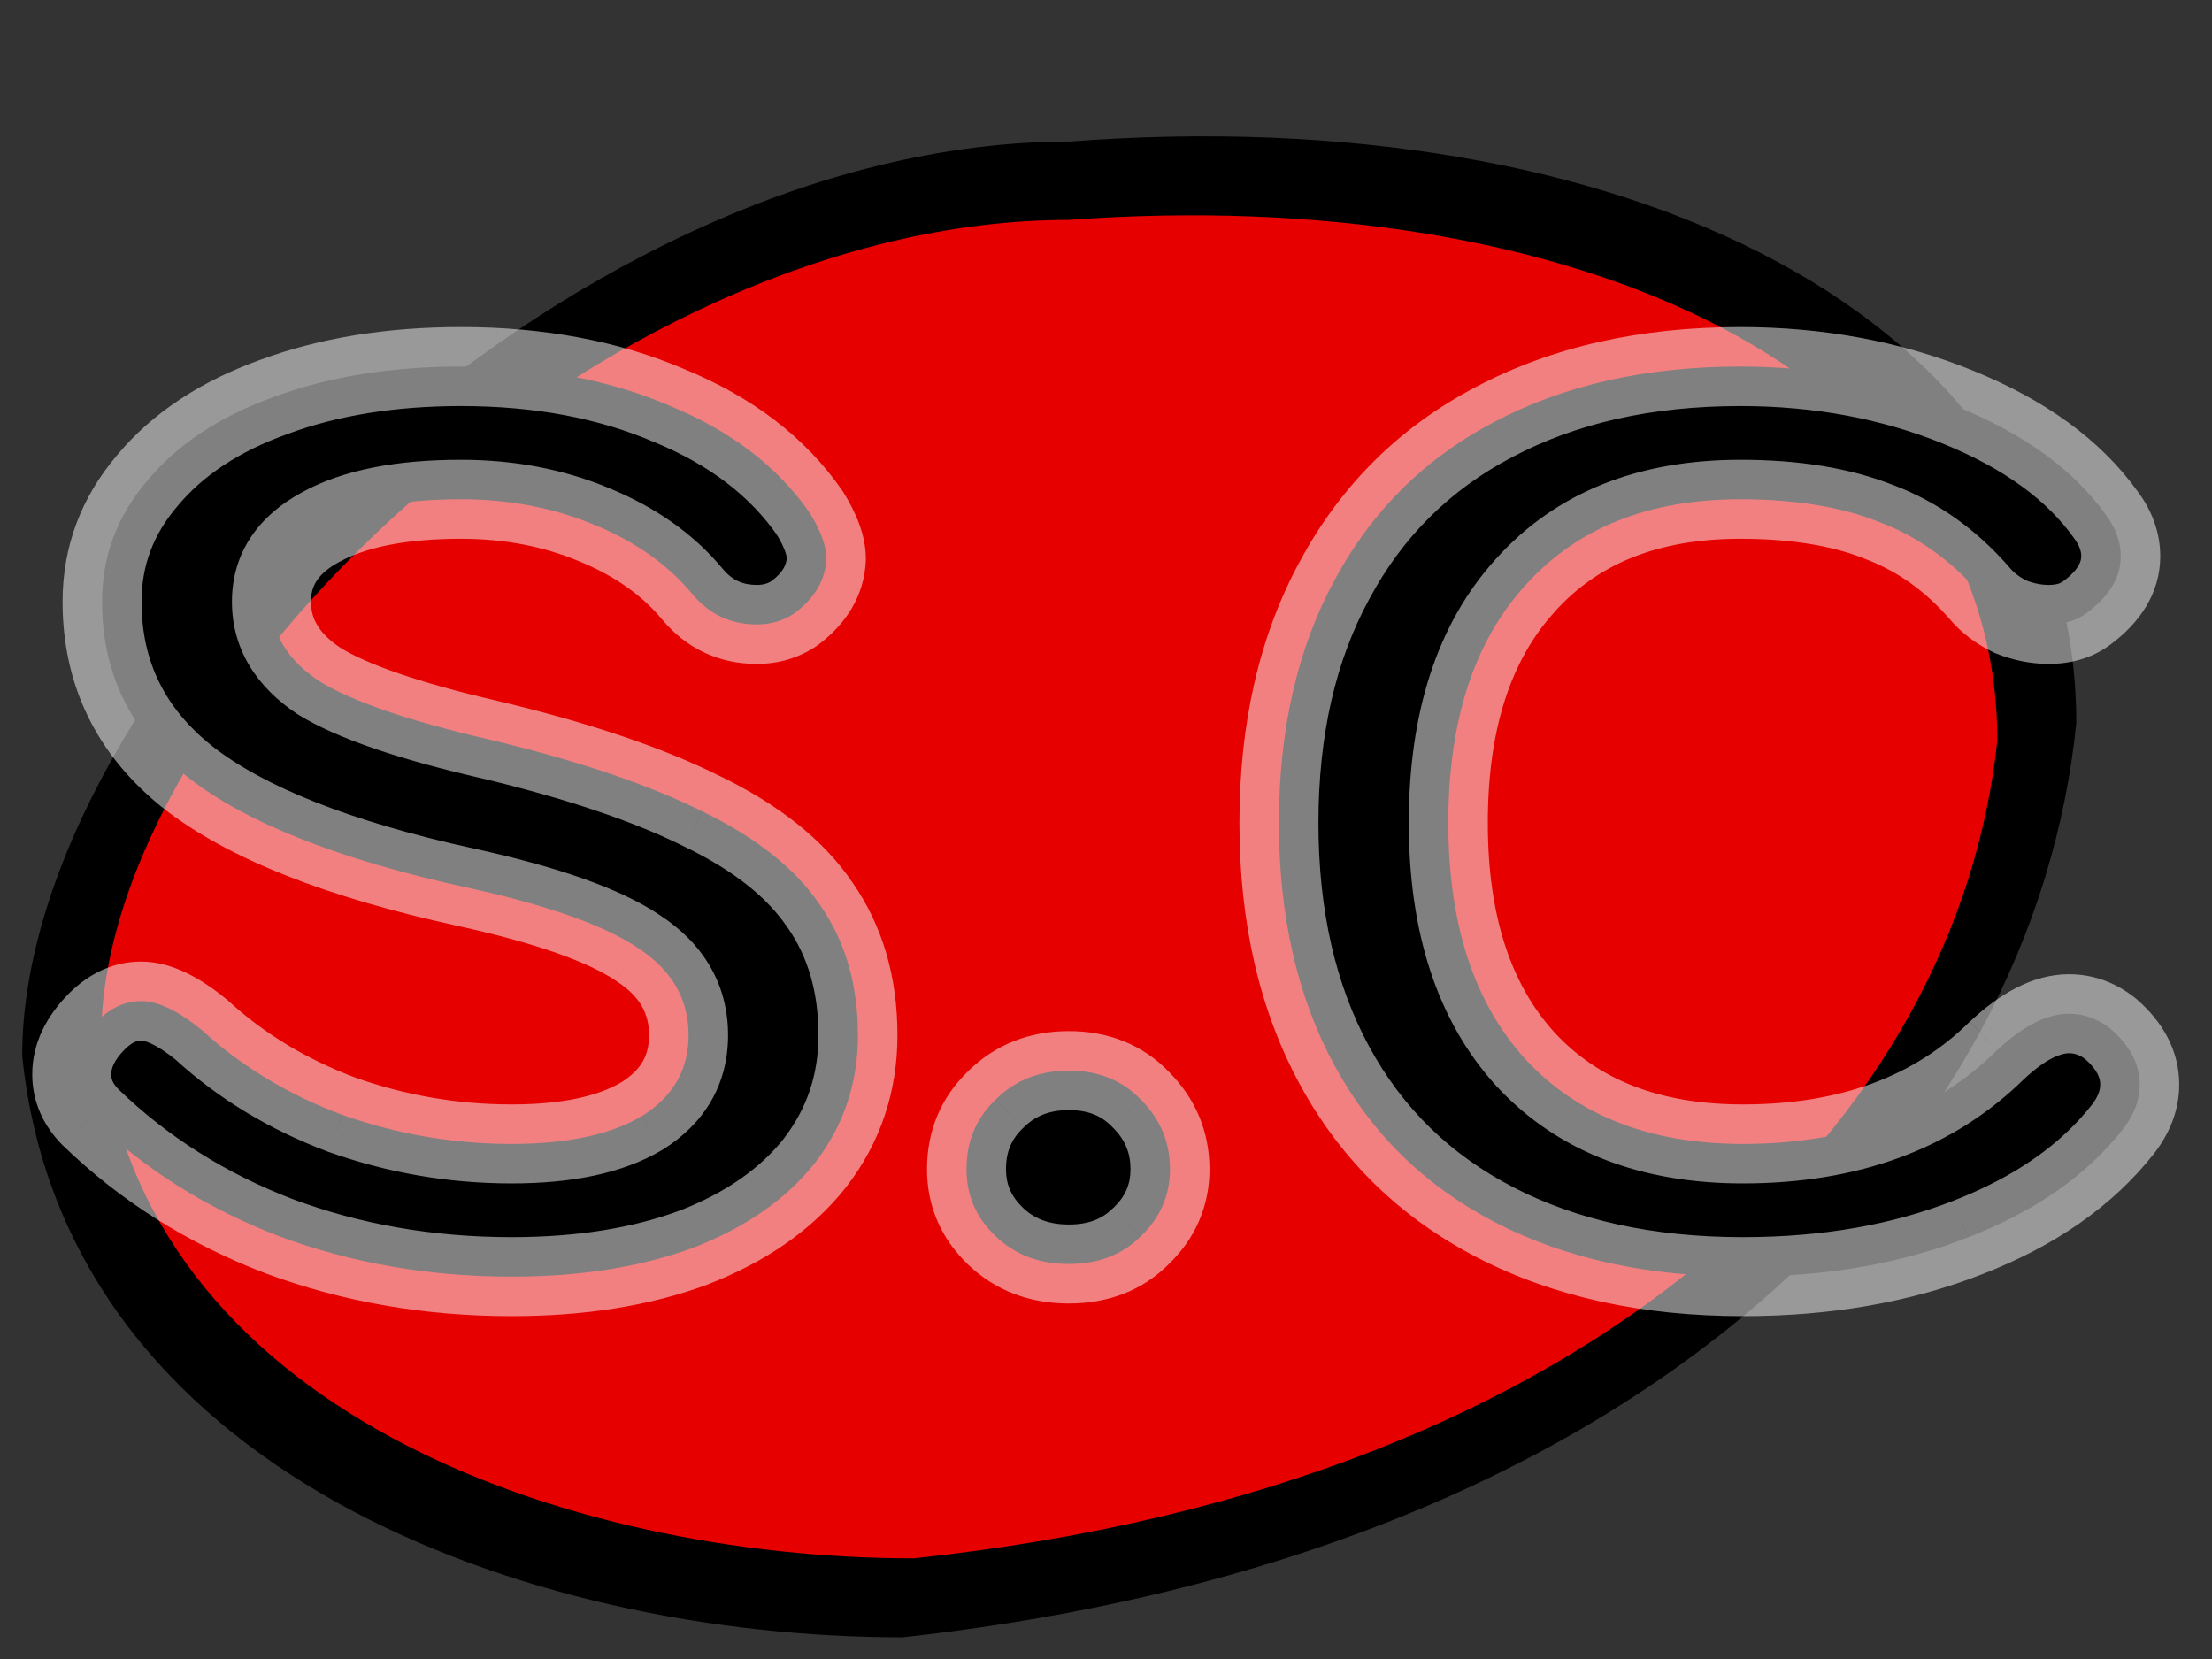 <svg width="28" height="21" viewBox="0 0 28 21" fill="none" xmlns="http://www.w3.org/2000/svg">
<rect x="0" y="0" width="28" height="21" fill="#333333" stroke="none"/>
<path d="M26.282 9.155C25.751 14.414 20.975 19.674 11.424 20.726C6.649 20.726 0.812 18.622 0.281 13.362C0.281 8.629 7.1 1.791 13.547 1.791C20.445 1.265 26.282 3.926 26.282 9.155Z" fill="black"/>
<path d="M25.282 9.373C24.792 14.079 20.384 18.785 11.567 19.726C7.159 19.726 1.771 17.843 1.281 13.137C1.281 8.902 7.575 2.784 13.526 2.784C19.894 2.314 25.282 4.694 25.282 9.373Z" fill="#FF0000" fill-opacity="0.9"/>
<path d="M6.476 16.16C5.431 16.16 4.449 15.989 3.532 15.648C2.615 15.296 1.82 14.795 1.148 14.144C0.988 13.984 0.908 13.803 0.908 13.6C0.908 13.365 1.015 13.141 1.228 12.928C1.399 12.757 1.585 12.672 1.788 12.672C2.001 12.672 2.257 12.795 2.556 13.04C3.057 13.499 3.649 13.856 4.332 14.112C5.025 14.357 5.74 14.48 6.476 14.48C7.18 14.48 7.729 14.363 8.124 14.128C8.519 13.883 8.716 13.541 8.716 13.104C8.716 12.645 8.503 12.277 8.076 12C7.649 11.712 6.924 11.456 5.9 11.232C4.289 10.88 3.116 10.416 2.38 9.84C1.655 9.264 1.292 8.523 1.292 7.616C1.292 7.04 1.484 6.528 1.868 6.08C2.252 5.621 2.785 5.269 3.468 5.024C4.161 4.768 4.951 4.64 5.836 4.64C6.828 4.64 7.708 4.805 8.476 5.136C9.255 5.456 9.847 5.909 10.252 6.496C10.39 6.72 10.46 6.912 10.46 7.072C10.449 7.339 10.316 7.568 10.06 7.76C9.921 7.856 9.761 7.904 9.58 7.904C9.249 7.904 8.977 7.776 8.764 7.52C8.455 7.147 8.039 6.853 7.516 6.64C7.004 6.427 6.444 6.32 5.836 6.32C5.079 6.32 4.487 6.437 4.06 6.672C3.644 6.896 3.436 7.211 3.436 7.616C3.436 8.021 3.639 8.357 4.044 8.624C4.46 8.88 5.175 9.125 6.188 9.36C7.308 9.627 8.209 9.931 8.892 10.272C9.575 10.603 10.07 10.997 10.38 11.456C10.7 11.915 10.86 12.464 10.86 13.104C10.86 13.712 10.678 14.251 10.316 14.72C9.953 15.179 9.441 15.536 8.78 15.792C8.119 16.037 7.351 16.16 6.476 16.16ZM13.53 16C13.156 16 12.847 15.883 12.602 15.648C12.356 15.413 12.234 15.131 12.234 14.8C12.234 14.448 12.356 14.155 12.602 13.92C12.847 13.675 13.156 13.552 13.53 13.552C13.903 13.552 14.207 13.675 14.442 13.92C14.687 14.165 14.81 14.459 14.81 14.8C14.81 15.131 14.687 15.413 14.442 15.648C14.207 15.883 13.903 16 13.53 16ZM22.061 16.16C20.856 16.16 19.811 15.931 18.925 15.472C18.04 15.013 17.363 14.352 16.893 13.488C16.424 12.624 16.189 11.6 16.189 10.416C16.189 9.232 16.424 8.208 16.893 7.344C17.363 6.469 18.035 5.803 18.909 5.344C19.794 4.875 20.834 4.64 22.029 4.64C23.021 4.64 23.939 4.811 24.781 5.152C25.624 5.493 26.248 5.947 26.653 6.512C26.781 6.683 26.845 6.859 26.845 7.04C26.845 7.307 26.701 7.547 26.413 7.76C26.285 7.856 26.125 7.904 25.933 7.904C25.773 7.904 25.613 7.872 25.453 7.808C25.293 7.733 25.16 7.632 25.053 7.504C24.691 7.088 24.269 6.789 23.789 6.608C23.309 6.416 22.723 6.32 22.029 6.32C20.866 6.32 19.96 6.683 19.309 7.408C18.659 8.123 18.333 9.125 18.333 10.416C18.333 11.696 18.659 12.693 19.309 13.408C19.971 14.123 20.888 14.48 22.061 14.48C23.405 14.48 24.477 14.085 25.277 13.296C25.608 12.987 25.912 12.832 26.189 12.832C26.381 12.832 26.557 12.896 26.717 13.024C26.962 13.237 27.085 13.472 27.085 13.728C27.085 13.92 27.016 14.107 26.877 14.288C26.419 14.875 25.762 15.333 24.909 15.664C24.067 15.995 23.117 16.16 22.061 16.16Z" fill="black"/>
<path d="M3.532 15.648L3.353 16.115L3.358 16.117L3.532 15.648ZM1.148 14.144L0.794 14.498L0.8 14.503L1.148 14.144ZM2.556 13.04L2.893 12.671L2.884 12.662L2.873 12.654L2.556 13.04ZM4.332 14.112L4.156 14.58L4.165 14.583L4.332 14.112ZM8.124 14.128L8.379 14.558L8.388 14.553L8.124 14.128ZM8.076 12L7.796 12.415L7.803 12.419L8.076 12ZM5.9 11.232L6.007 10.743L6.007 10.743L5.9 11.232ZM2.38 9.84L2.069 10.232L2.072 10.234L2.38 9.84ZM1.868 6.08L2.248 6.405L2.251 6.401L1.868 6.08ZM3.468 5.024L3.637 5.495L3.641 5.493L3.468 5.024ZM8.476 5.136L8.278 5.595L8.286 5.598L8.476 5.136ZM10.252 6.496L10.677 6.233L10.67 6.222L10.663 6.212L10.252 6.496ZM10.46 7.072L10.96 7.092L10.96 7.082V7.072H10.46ZM10.06 7.76L10.345 8.171L10.352 8.166L10.36 8.16L10.06 7.76ZM8.764 7.52L8.379 7.839L8.38 7.84L8.764 7.52ZM7.516 6.64L7.324 7.102L7.327 7.103L7.516 6.64ZM4.06 6.672L4.297 7.112L4.301 7.11L4.06 6.672ZM4.044 8.624L3.769 9.042L3.775 9.046L3.782 9.05L4.044 8.624ZM6.188 9.36L6.304 8.874L6.301 8.873L6.188 9.36ZM8.892 10.272L8.668 10.719L8.674 10.722L8.892 10.272ZM10.38 11.456L9.965 11.736L9.97 11.742L10.38 11.456ZM10.316 14.72L10.708 15.03L10.711 15.026L10.316 14.72ZM8.78 15.792L8.954 16.261L8.96 16.258L8.78 15.792ZM6.476 15.66C5.486 15.66 4.564 15.499 3.706 15.179L3.358 16.117C4.334 16.48 5.375 16.66 6.476 16.66V15.66ZM3.711 15.181C2.853 14.852 2.117 14.386 1.496 13.785L0.8 14.503C1.523 15.203 2.376 15.74 3.353 16.115L3.711 15.181ZM1.501 13.79C1.423 13.712 1.408 13.654 1.408 13.6H0.408C0.408 13.951 0.553 14.256 0.794 14.498L1.501 13.79ZM1.408 13.6C1.408 13.533 1.434 13.429 1.581 13.282L0.874 12.574C0.595 12.854 0.408 13.198 0.408 13.6H1.408ZM1.581 13.282C1.678 13.185 1.743 13.172 1.788 13.172V12.172C1.428 12.172 1.12 12.329 0.874 12.574L1.581 13.282ZM1.788 13.172C1.823 13.172 1.965 13.202 2.239 13.426L2.873 12.654C2.55 12.388 2.179 12.172 1.788 12.172V13.172ZM2.218 13.409C2.77 13.914 3.418 14.303 4.156 14.58L4.507 13.644C3.88 13.409 3.344 13.084 2.893 12.671L2.218 13.409ZM4.165 14.583C4.912 14.848 5.683 14.98 6.476 14.98V13.98C5.797 13.98 5.138 13.867 4.499 13.641L4.165 14.583ZM6.476 14.98C7.226 14.98 7.877 14.857 8.379 14.558L7.868 13.698C7.582 13.869 7.134 13.98 6.476 13.98V14.98ZM8.388 14.553C8.918 14.223 9.216 13.727 9.216 13.104H8.216C8.216 13.356 8.119 13.542 7.86 13.703L8.388 14.553ZM9.216 13.104C9.216 12.455 8.899 11.938 8.348 11.581L7.803 12.419C8.107 12.616 8.216 12.835 8.216 13.104H9.216ZM8.356 11.586C7.846 11.242 7.042 10.97 6.007 10.743L5.793 11.72C6.806 11.942 7.452 12.182 7.796 12.414L8.356 11.586ZM6.007 10.743C4.421 10.397 3.336 9.953 2.688 9.446L2.072 10.234C2.896 10.879 4.157 11.363 5.793 11.72L6.007 10.743ZM2.691 9.448C2.082 8.965 1.792 8.366 1.792 7.616H0.792C0.792 8.679 1.227 9.563 2.069 10.232L2.691 9.448ZM1.792 7.616C1.792 7.162 1.939 6.765 2.248 6.405L1.488 5.755C1.029 6.291 0.792 6.917 0.792 7.616H1.792ZM2.251 6.401C2.567 6.023 3.02 5.716 3.637 5.495L3.299 4.553C2.55 4.822 1.936 5.219 1.484 5.759L2.251 6.401ZM3.641 5.493C4.269 5.261 4.998 5.14 5.836 5.14V4.14C4.903 4.14 4.053 4.275 3.295 4.555L3.641 5.493ZM5.836 5.14C6.772 5.14 7.583 5.296 8.278 5.595L8.674 4.677C7.833 4.315 6.883 4.14 5.836 4.14V5.14ZM8.286 5.598C8.991 5.888 9.499 6.287 9.841 6.78L10.663 6.212C10.194 5.532 9.518 5.024 8.666 4.674L8.286 5.598ZM9.827 6.759C9.945 6.95 9.96 7.047 9.96 7.072H10.96C10.96 6.777 10.836 6.49 10.677 6.233L9.827 6.759ZM9.96 7.052C9.957 7.138 9.922 7.238 9.76 7.36L10.36 8.16C10.71 7.898 10.942 7.539 10.96 7.092L9.96 7.052ZM9.775 7.349C9.727 7.383 9.668 7.404 9.58 7.404V8.404C9.855 8.404 10.116 8.329 10.345 8.171L9.775 7.349ZM9.58 7.404C9.399 7.404 9.267 7.343 9.148 7.2L8.38 7.84C8.687 8.209 9.099 8.404 9.58 8.404V7.404ZM9.149 7.201C8.779 6.755 8.291 6.416 7.705 6.177L7.327 7.103C7.786 7.29 8.13 7.539 8.379 7.839L9.149 7.201ZM7.708 6.178C7.13 5.937 6.504 5.82 5.836 5.82V6.82C6.384 6.82 6.878 6.916 7.324 7.102L7.708 6.178ZM5.836 5.82C5.037 5.82 4.349 5.942 3.819 6.234L4.301 7.11C4.624 6.933 5.12 6.82 5.836 6.82V5.82ZM3.823 6.232C3.277 6.526 2.936 6.993 2.936 7.616H3.936C3.936 7.429 4.01 7.266 4.297 7.112L3.823 6.232ZM2.936 7.616C2.936 8.225 3.255 8.704 3.769 9.042L4.319 8.206C4.022 8.011 3.936 7.818 3.936 7.616H2.936ZM3.782 9.05C4.272 9.351 5.055 9.611 6.075 9.847L6.301 8.873C5.294 8.64 4.648 8.409 4.306 8.198L3.782 9.05ZM6.072 9.846C7.172 10.108 8.033 10.401 8.668 10.719L9.115 9.825C8.386 9.46 7.444 9.145 6.304 8.874L6.072 9.846ZM8.674 10.722C9.305 11.028 9.72 11.372 9.965 11.736L10.794 11.176C10.421 10.622 9.844 10.178 9.11 9.822L8.674 10.722ZM9.97 11.742C10.223 12.105 10.36 12.551 10.36 13.104H11.36C11.36 12.377 11.177 11.724 10.79 11.17L9.97 11.742ZM10.36 13.104C10.36 13.604 10.213 14.035 9.92 14.414L10.711 15.026C11.144 14.466 11.36 13.82 11.36 13.104H10.36ZM9.924 14.41C9.627 14.785 9.195 15.095 8.599 15.326L8.96 16.258C9.687 15.977 10.279 15.572 10.708 15.03L9.924 14.41ZM8.606 15.323C8.012 15.544 7.305 15.66 6.476 15.66V16.66C7.396 16.66 8.225 16.531 8.954 16.261L8.606 15.323ZM12.602 15.648L12.256 16.009L12.256 16.009L12.602 15.648ZM12.602 13.92L12.947 14.281L12.955 14.274L12.602 13.92ZM14.442 13.92L14.08 14.266L14.088 14.274L14.442 13.92ZM14.442 15.648L14.096 15.287L14.088 15.294L14.442 15.648ZM13.53 15.5C13.271 15.5 13.09 15.423 12.947 15.287L12.256 16.009C12.604 16.342 13.042 16.5 13.53 16.5V15.5ZM12.947 15.287C12.798 15.143 12.734 14.99 12.734 14.8H11.734C11.734 15.271 11.915 15.683 12.256 16.009L12.947 15.287ZM12.734 14.8C12.734 14.579 12.805 14.418 12.947 14.281L12.256 13.559C11.908 13.892 11.734 14.317 11.734 14.8H12.734ZM12.955 14.274C13.099 14.13 13.278 14.052 13.53 14.052V13.052C13.035 13.052 12.595 13.22 12.248 13.566L12.955 14.274ZM13.53 14.052C13.782 14.052 13.95 14.129 14.08 14.266L14.803 13.574C14.464 13.22 14.024 13.052 13.53 13.052V14.052ZM14.088 14.274C14.242 14.427 14.31 14.594 14.31 14.8H15.31C15.31 14.324 15.133 13.904 14.795 13.566L14.088 14.274ZM14.31 14.8C14.31 14.99 14.246 15.143 14.096 15.287L14.787 16.009C15.128 15.683 15.31 15.271 15.31 14.8H14.31ZM14.088 15.294C13.959 15.423 13.789 15.5 13.53 15.5V16.5C14.018 16.5 14.455 16.342 14.795 16.002L14.088 15.294ZM18.925 15.472L18.695 15.916L18.695 15.916L18.925 15.472ZM16.893 7.344L17.332 7.583L17.334 7.58L16.893 7.344ZM18.909 5.344L19.141 5.787L19.143 5.786L18.909 5.344ZM24.781 5.152L24.593 5.615L24.593 5.615L24.781 5.152ZM26.653 6.512L26.247 6.803L26.253 6.812L26.653 6.512ZM26.413 7.76L26.116 7.358L26.113 7.36L26.413 7.76ZM25.453 7.808L25.242 8.261L25.254 8.267L25.267 8.272L25.453 7.808ZM25.053 7.504L25.437 7.184L25.43 7.175L25.053 7.504ZM23.789 6.608L23.603 7.072L23.612 7.076L23.789 6.608ZM19.309 7.408L19.679 7.745L19.681 7.742L19.309 7.408ZM19.309 13.408L18.939 13.745L18.942 13.748L19.309 13.408ZM25.277 13.296L24.935 12.931L24.926 12.94L25.277 13.296ZM26.717 13.024L27.045 12.647L27.038 12.64L27.029 12.634L26.717 13.024ZM26.877 14.288L27.271 14.596L27.274 14.592L26.877 14.288ZM24.909 15.664L24.729 15.198L24.727 15.199L24.909 15.664ZM22.061 15.66C20.919 15.66 19.956 15.443 19.155 15.028L18.695 15.916C19.665 16.418 20.792 16.66 22.061 16.66V15.66ZM19.155 15.028C18.357 14.615 17.753 14.024 17.332 13.249L16.454 13.727C16.971 14.68 17.722 15.412 18.695 15.916L19.155 15.028ZM17.332 13.249C16.91 12.472 16.689 11.534 16.689 10.416H15.689C15.689 11.666 15.937 12.776 16.454 13.727L17.332 13.249ZM16.689 10.416C16.689 9.298 16.91 8.36 17.332 7.583L16.454 7.105C15.937 8.056 15.689 9.166 15.689 10.416H16.689ZM17.334 7.58C17.756 6.793 18.356 6.199 19.141 5.787L18.677 4.901C17.713 5.407 16.969 6.145 16.453 7.108L17.334 7.58ZM19.143 5.786C19.944 5.361 20.901 5.14 22.029 5.14V4.14C20.768 4.14 19.645 4.388 18.675 4.902L19.143 5.786ZM22.029 5.14C22.963 5.14 23.816 5.3 24.593 5.615L24.969 4.689C24.061 4.321 23.08 4.14 22.029 4.14V5.14ZM24.593 5.615C25.375 5.932 25.911 6.335 26.247 6.803L27.059 6.221C26.584 5.558 25.873 5.055 24.969 4.689L24.593 5.615ZM26.253 6.812C26.328 6.912 26.345 6.985 26.345 7.04H27.345C27.345 6.732 27.234 6.453 27.053 6.212L26.253 6.812ZM26.345 7.04C26.345 7.097 26.324 7.204 26.116 7.358L26.711 8.162C27.079 7.889 27.345 7.516 27.345 7.04H26.345ZM26.113 7.36C26.088 7.379 26.039 7.404 25.933 7.404V8.404C26.211 8.404 26.482 8.333 26.713 8.16L26.113 7.36ZM25.933 7.404C25.841 7.404 25.744 7.386 25.639 7.344L25.267 8.272C25.482 8.358 25.705 8.404 25.933 8.404V7.404ZM25.665 7.355C25.567 7.309 25.494 7.252 25.437 7.184L24.669 7.824C24.826 8.012 25.019 8.157 25.242 8.261L25.665 7.355ZM25.43 7.175C25.017 6.702 24.529 6.353 23.966 6.14L23.612 7.076C24.009 7.226 24.364 7.474 24.676 7.833L25.43 7.175ZM23.975 6.144C23.419 5.922 22.766 5.82 22.029 5.82V6.82C22.679 6.82 23.199 6.91 23.603 7.072L23.975 6.144ZM22.029 5.82C20.754 5.82 19.701 6.223 18.937 7.074L19.681 7.742C20.219 7.143 20.979 6.82 22.029 6.82V5.82ZM18.939 7.071C18.18 7.905 17.833 9.043 17.833 10.416H18.833C18.833 9.207 19.137 8.34 19.679 7.745L18.939 7.071ZM17.833 10.416C17.833 11.779 18.181 12.911 18.939 13.745L19.679 13.071C19.136 12.475 18.833 11.613 18.833 10.416H17.833ZM18.942 13.748C19.717 14.585 20.779 14.98 22.061 14.98V13.98C20.996 13.98 20.224 13.66 19.676 13.068L18.942 13.748ZM22.061 14.98C23.509 14.98 24.717 14.551 25.628 13.652L24.926 12.94C24.237 13.619 23.301 13.98 22.061 13.98V14.98ZM25.619 13.661C25.912 13.387 26.098 13.332 26.189 13.332V12.332C25.725 12.332 25.303 12.587 24.936 12.931L25.619 13.661ZM26.189 13.332C26.26 13.332 26.327 13.352 26.405 13.414L27.029 12.634C26.787 12.44 26.503 12.332 26.189 12.332V13.332ZM26.389 13.401C26.557 13.547 26.585 13.654 26.585 13.728H27.585C27.585 13.29 27.368 12.927 27.045 12.647L26.389 13.401ZM26.585 13.728C26.585 13.79 26.565 13.873 26.48 13.984L27.274 14.592C27.467 14.34 27.585 14.05 27.585 13.728H26.585ZM26.483 13.98C26.091 14.481 25.517 14.892 24.729 15.198L25.09 16.13C26.008 15.774 26.745 15.268 27.271 14.596L26.483 13.98ZM24.727 15.199C23.951 15.503 23.065 15.66 22.061 15.66V16.66C23.169 16.66 24.182 16.486 25.092 16.129L24.727 15.199Z" fill="white" fill-opacity="0.5"/>
</svg>
